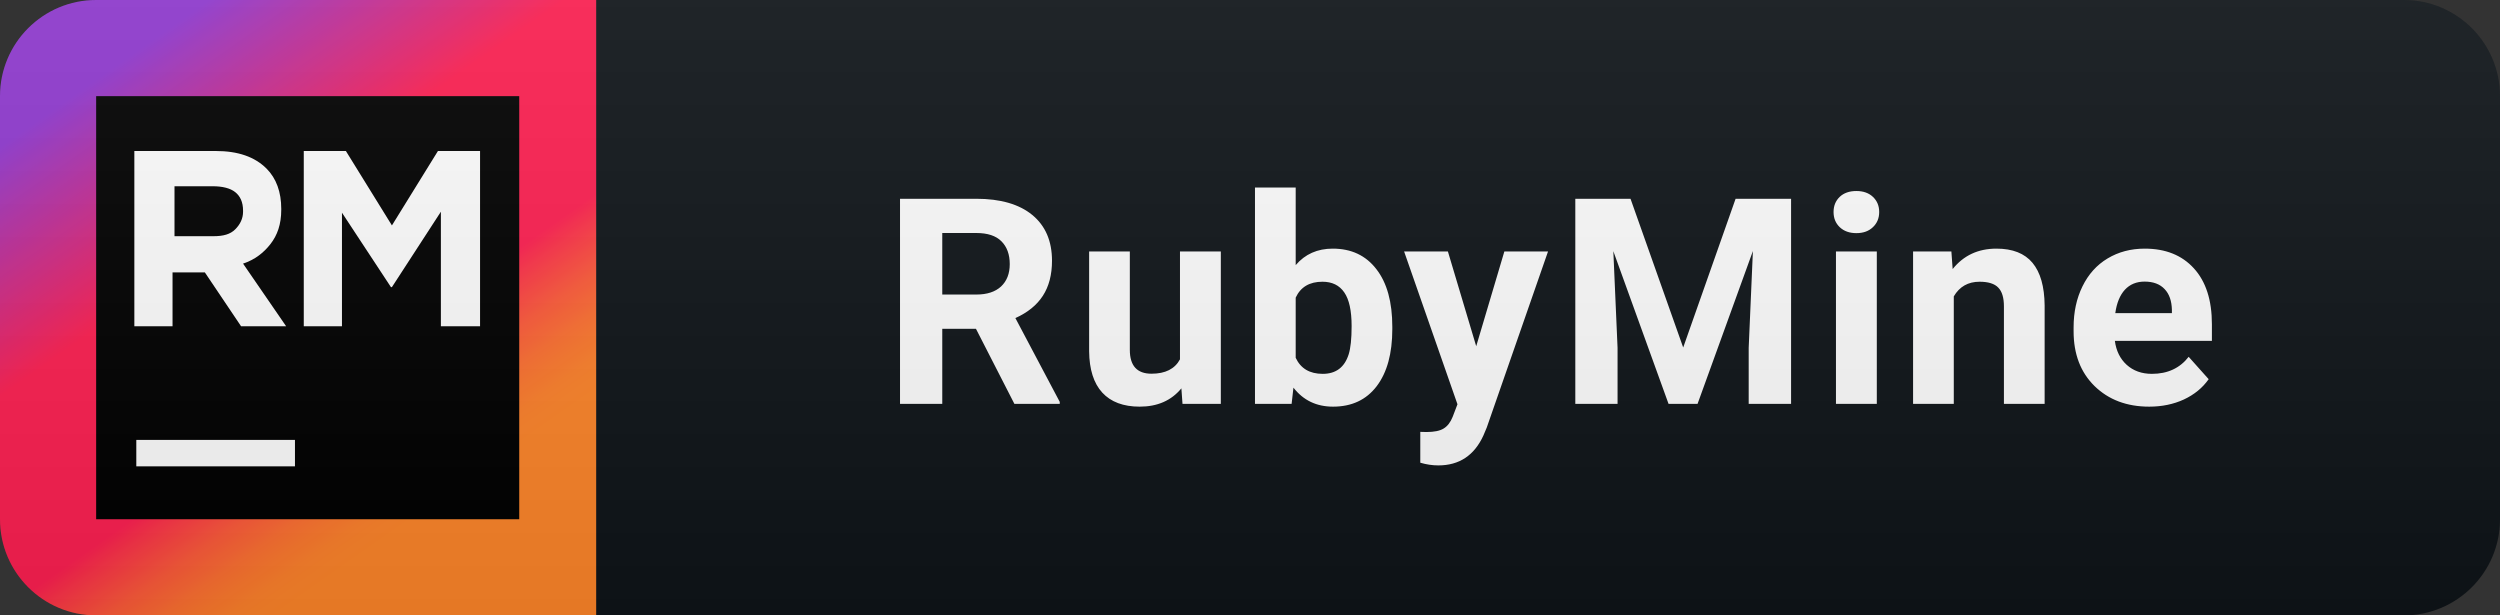 <svg width="130" height="32" viewBox="0 0 130 32" fill="none" xmlns="http://www.w3.org/2000/svg">
<rect x="0" y="0" width="130" height="32" fill="#333333" stroke="none"/>
<path d="M125 0H31V32H125C127.761 32 130 29.761 130 27V5C130 2.239 127.761 0 125 0Z" fill="#0F1418"/>
<path d="M31 0H5C2.239 0 0 2.239 0 5V27C0 29.761 2.239 32 5 32H31V0Z" fill="url(#paint0_linear)"/>
<path d="M27 5H5V27H27V5Z" fill="black"/>
<path d="M15.338 22.875H7.088V24.25H15.338V22.875Z" fill="white"/>
<path d="M15.796 7.852H17.986L20.38 11.722L22.773 7.852H24.963V16.967H22.926V11.009L20.38 14.93H20.329L17.782 11.06V16.967H15.796V7.852Z" fill="white"/>
<path d="M7.037 7.852H11.213C12.384 7.852 13.25 8.157 13.861 8.768C14.37 9.278 14.625 9.991 14.625 10.856V10.907C14.625 11.671 14.421 12.231 14.065 12.69C13.708 13.148 13.25 13.505 12.639 13.708L14.88 16.967H12.537L10.653 14.166H8.972V16.967H6.986V7.852H7.037ZM11.111 12.282C11.62 12.282 11.977 12.18 12.231 11.926C12.486 11.671 12.639 11.366 12.639 11.009V10.958C12.639 10.5 12.486 10.194 12.231 9.991C11.977 9.787 11.569 9.685 11.06 9.685H9.074V12.282H11.111Z" fill="white"/>
<path d="M50.749 17.096H48.998V21H46.801V10.336H50.764C52.023 10.336 52.995 10.617 53.679 11.178C54.362 11.74 54.704 12.533 54.704 13.559C54.704 14.286 54.545 14.894 54.228 15.382C53.915 15.866 53.439 16.252 52.8 16.54L55.107 20.898V21H52.748L50.749 17.096ZM48.998 15.316H50.771C51.323 15.316 51.75 15.177 52.053 14.899C52.355 14.616 52.507 14.227 52.507 13.734C52.507 13.231 52.363 12.836 52.075 12.548C51.791 12.26 51.354 12.116 50.764 12.116H48.998V15.316ZM61.432 20.194C60.909 20.829 60.187 21.146 59.264 21.146C58.414 21.146 57.765 20.902 57.316 20.414C56.871 19.926 56.644 19.21 56.635 18.268V13.075H58.751V18.195C58.751 19.02 59.127 19.433 59.879 19.433C60.597 19.433 61.09 19.184 61.359 18.686V13.075H63.483V21H61.49L61.432 20.194ZM72.4 17.111C72.4 18.38 72.129 19.372 71.587 20.084C71.045 20.793 70.289 21.146 69.317 21.146C68.457 21.146 67.772 20.817 67.259 20.158L67.164 21H65.259V9.75H67.376V13.786C67.864 13.214 68.506 12.929 69.302 12.929C70.269 12.929 71.026 13.285 71.573 13.998C72.124 14.706 72.4 15.705 72.4 16.994V17.111ZM70.284 16.957C70.284 16.156 70.157 15.573 69.903 15.207C69.649 14.835 69.27 14.65 68.768 14.65C68.094 14.65 67.63 14.926 67.376 15.477V18.605C67.635 19.162 68.103 19.44 68.782 19.44C69.466 19.44 69.915 19.103 70.13 18.429C70.232 18.107 70.284 17.616 70.284 16.957ZM76.763 18.004L78.227 13.075H80.498L77.312 22.23L77.136 22.648C76.662 23.683 75.881 24.201 74.792 24.201C74.485 24.201 74.172 24.154 73.855 24.061V22.457L74.177 22.465C74.578 22.465 74.875 22.404 75.071 22.282C75.271 22.16 75.427 21.957 75.539 21.674L75.788 21.022L73.013 13.075H75.29L76.763 18.004ZM84.787 10.336L87.526 18.07L90.251 10.336H93.136V21H90.932V18.085L91.151 13.053L88.273 21H86.764L83.893 13.06L84.113 18.085V21H81.916V10.336H84.787ZM97.594 21H95.47V13.075H97.594V21ZM95.345 11.024C95.345 10.707 95.45 10.446 95.66 10.241C95.875 10.036 96.165 9.933 96.532 9.933C96.893 9.933 97.181 10.036 97.396 10.241C97.611 10.446 97.718 10.707 97.718 11.024C97.718 11.347 97.608 11.61 97.389 11.815C97.174 12.021 96.888 12.123 96.532 12.123C96.175 12.123 95.887 12.021 95.668 11.815C95.453 11.61 95.345 11.347 95.345 11.024ZM101.472 13.075L101.538 13.991C102.105 13.283 102.864 12.929 103.816 12.929C104.656 12.929 105.281 13.175 105.691 13.668C106.101 14.162 106.311 14.899 106.321 15.88V21H104.204V15.932C104.204 15.482 104.107 15.158 103.911 14.957C103.716 14.752 103.391 14.65 102.937 14.65C102.342 14.65 101.895 14.904 101.597 15.412V21H99.48V13.075H101.472ZM111.76 21.146C110.598 21.146 109.651 20.79 108.918 20.077C108.191 19.364 107.827 18.415 107.827 17.228V17.023C107.827 16.227 107.981 15.517 108.288 14.892C108.596 14.262 109.03 13.778 109.592 13.441C110.158 13.1 110.803 12.929 111.526 12.929C112.609 12.929 113.462 13.271 114.082 13.954C114.707 14.638 115.019 15.607 115.019 16.862V17.726H109.973C110.041 18.244 110.246 18.659 110.588 18.971C110.935 19.284 111.372 19.44 111.899 19.44C112.714 19.44 113.352 19.145 113.811 18.554L114.851 19.718C114.533 20.168 114.104 20.519 113.562 20.773C113.02 21.022 112.419 21.146 111.76 21.146ZM111.518 14.643C111.098 14.643 110.756 14.784 110.493 15.067C110.234 15.351 110.068 15.756 109.995 16.283H112.939V16.115C112.929 15.646 112.802 15.285 112.558 15.031C112.314 14.772 111.967 14.643 111.518 14.643Z" fill="white"/>
<path d="M125 0H5C2.239 0 0 2.239 0 5V27C0 29.761 2.239 32 5 32H125C127.761 32 130 29.761 130 27V5C130 2.239 127.761 0 125 0Z" fill="url(#paint1_linear)"/>
<defs>
<linearGradient id="paint0_linear" x1="0.162" y1="2.566" x2="21.975" y2="33.605" gradientUnits="userSpaceOnUse">
<stop offset="0.107" stop-color="#9039D0"/>
<stop offset="0.387" stop-color="#FF1F51"/>
<stop offset="0.629" stop-color="#FF1F51"/>
<stop offset="0.66" stop-color="#FF3648"/>
<stop offset="0.714" stop-color="#FF593B"/>
<stop offset="0.765" stop-color="#FF7231"/>
<stop offset="0.812" stop-color="#FF812B"/>
<stop offset="0.85" stop-color="#FF8629"/>
</linearGradient>
<linearGradient id="paint1_linear" x1="0" y1="0" x2="0" y2="32" gradientUnits="userSpaceOnUse">
<stop stop-color="#BBBBBB" stop-opacity="0.1"/>
<stop offset="1" stop-opacity="0.1"/>
</linearGradient>
</defs>
</svg>
